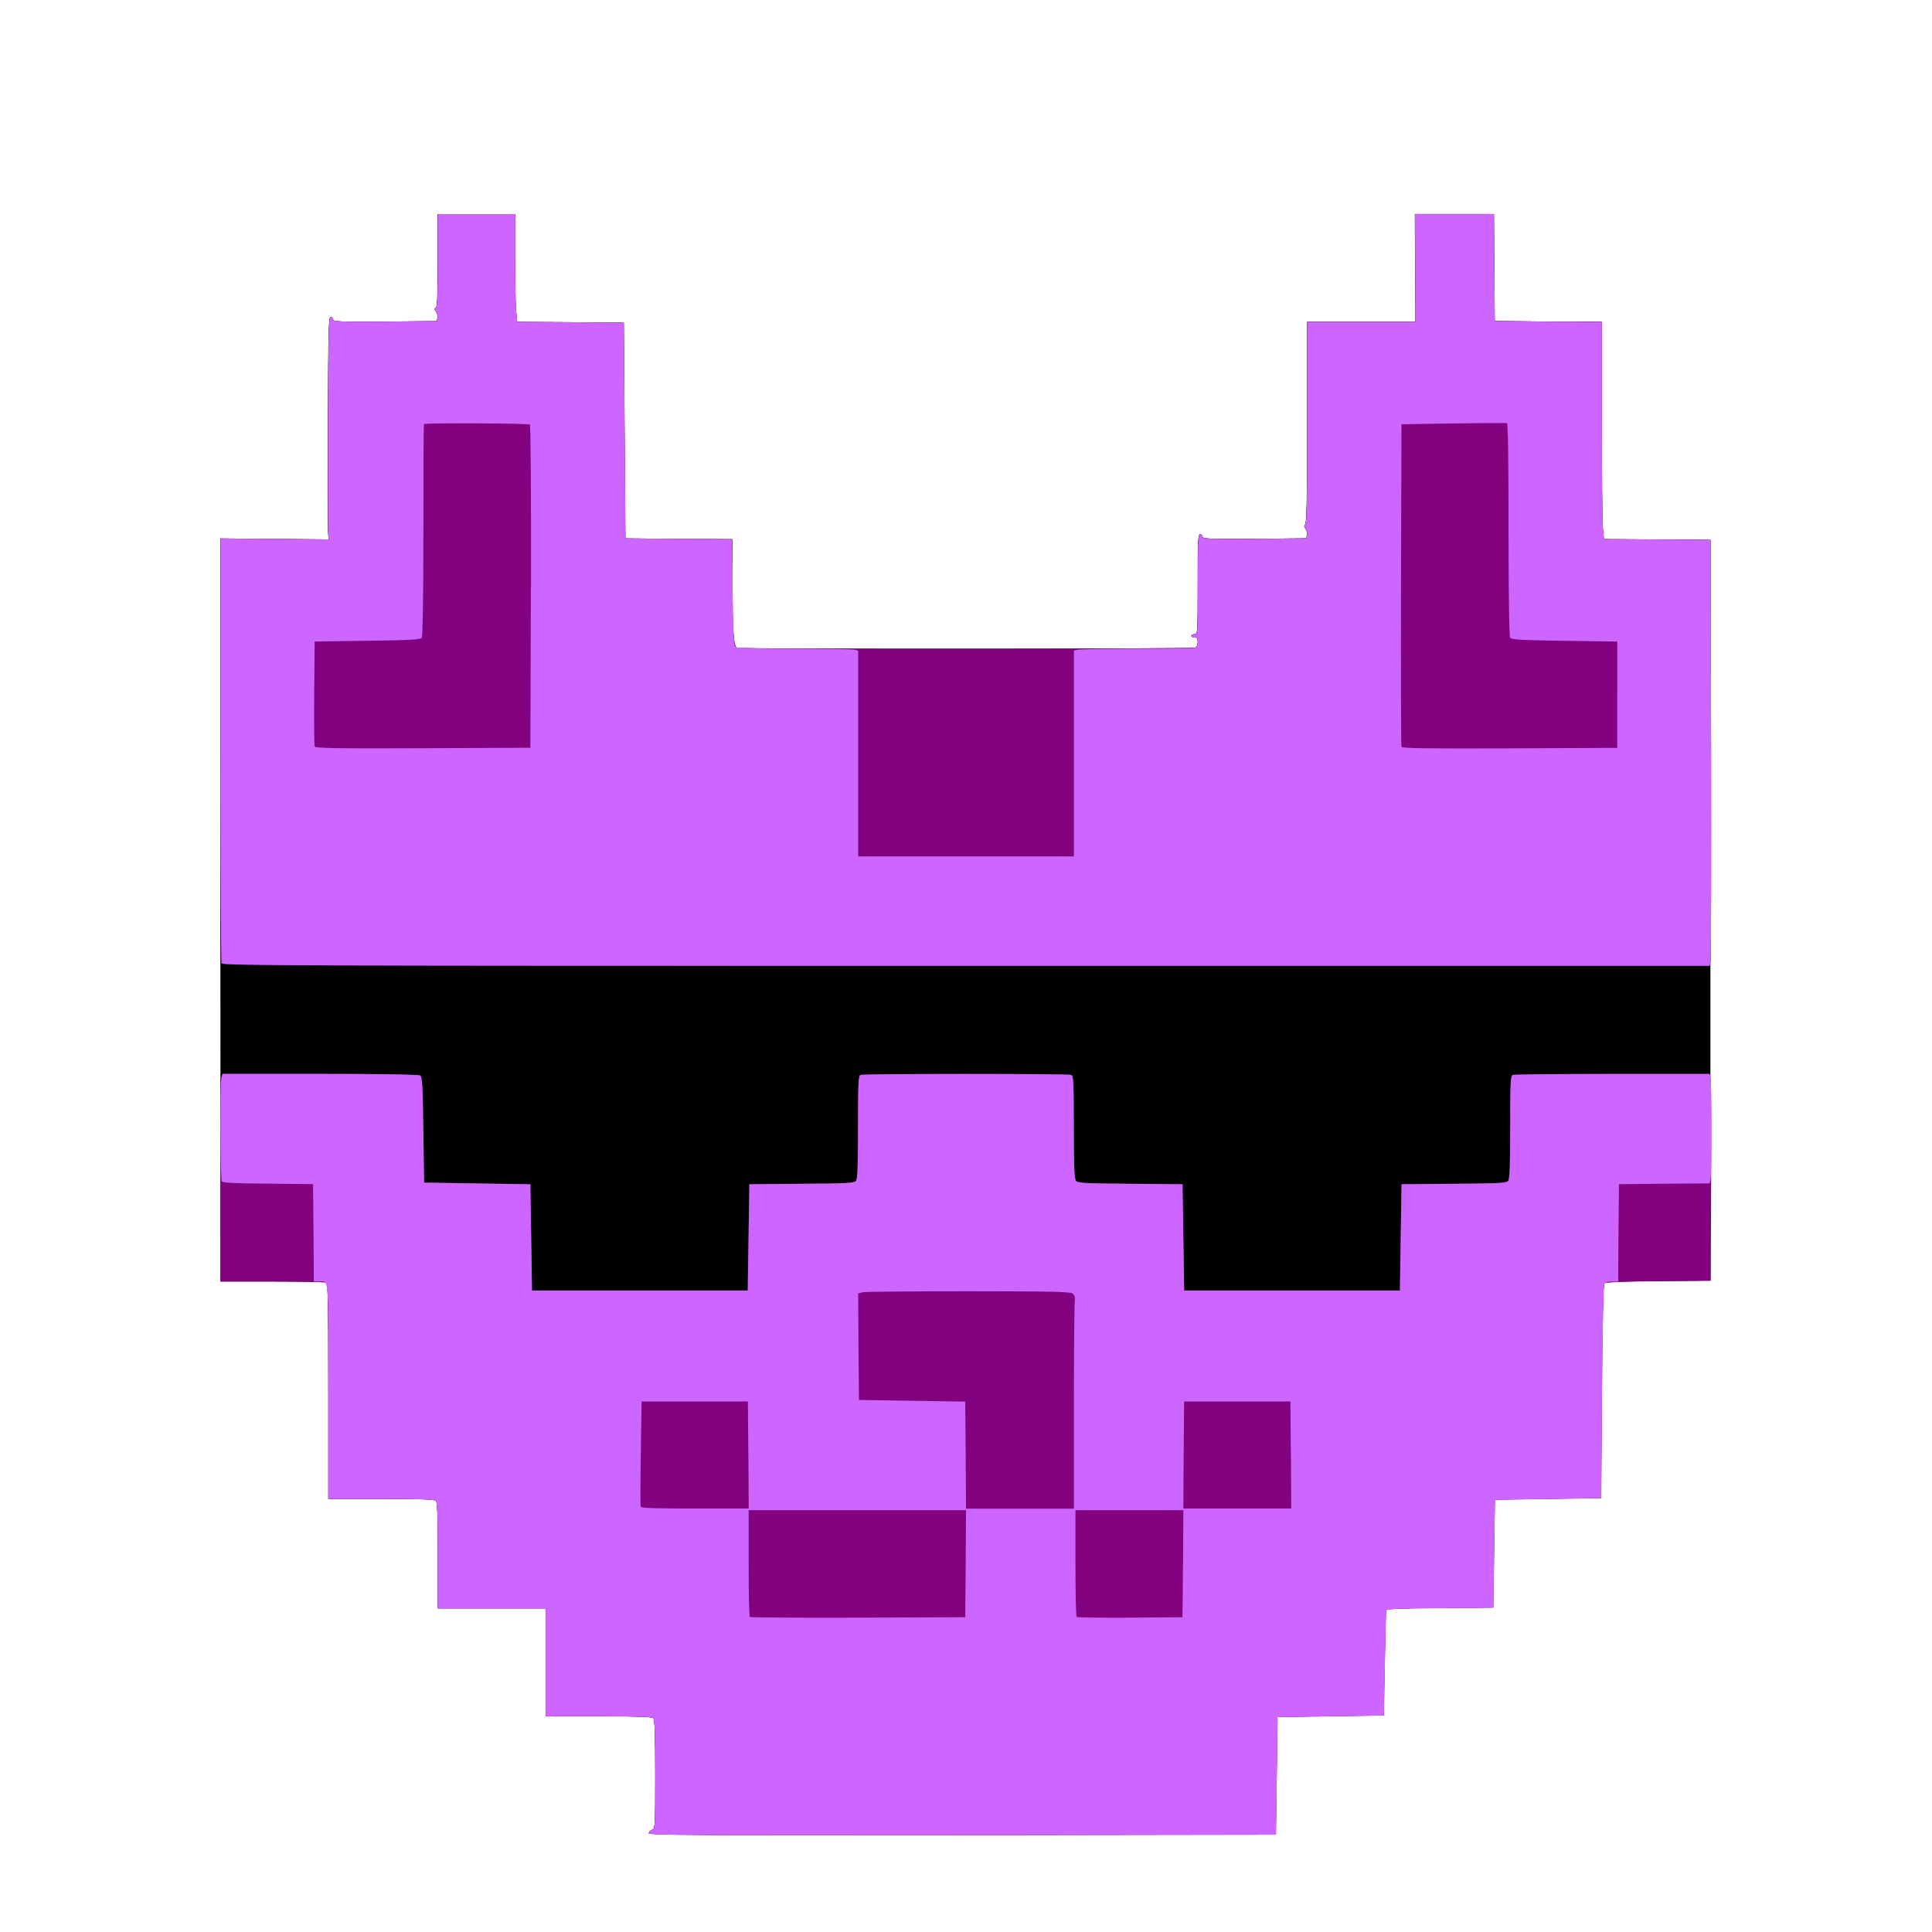 <!-- Generated by IcoMoon.io -->
<svg version="1.1" xmlns="http://www.w3.org/2000/svg" width="32" height="32" viewBox="0 0 32 32">
<title>Cool</title>
<path fill="#000" d="M10.747 30.363c0-0.021 0.024-0.048 0.053-0.056 0.051-0.016 0.053-0.040 0.053-0.917 0-0.664-0.008-0.907-0.032-0.931s-0.261-0.032-0.907-0.032h-0.875v-1.787h-1.787v-0.875c0-0.645-0.008-0.883-0.032-0.907s-0.261-0.032-0.907-0.032h-0.875v-1.784c0-1.603-0.005-1.784-0.043-1.8-0.024-0.008-0.424-0.016-0.891-0.016h-0.851l-0.003-6.152v-6.155l1.792 0.016-0.008-0.115c-0.003-0.064-0.005-0.891-0.003-1.84 0.005-1.517 0.011-1.728 0.045-1.728 0.021 0 0.040 0.019 0.040 0.040 0 0.035 0.107 0.040 0.861 0.035l0.859-0.008 0.008-0.061c0.005-0.035-0.005-0.080-0.027-0.104-0.027-0.035-0.027-0.045 0-0.053 0.024-0.011 0.032-0.189 0.032-0.784v-0.771h1.28v0.688c0 0.381 0.008 0.781 0.016 0.893l0.019 0.205 0.883 0.005 0.883 0.008 0.027 3.573 0.888 0.008 0.885 0.005v0.691c0 0.821 0.019 1.088 0.075 1.109 0.053 0.021 7.533 0.019 7.589-0.003 0.027-0.011 0.043-0.048 0.043-0.093 0-0.059-0.013-0.077-0.053-0.077-0.029 0-0.053-0.011-0.053-0.027 0-0.013 0.024-0.027 0.053-0.027 0.053 0 0.053-0.019 0.053-0.827 0-0.717 0.005-0.827 0.040-0.827 0.021 0 0.040 0.019 0.040 0.040 0 0.035 0.107 0.040 0.861 0.035l0.859-0.008 0.008-0.061c0.005-0.035-0.005-0.080-0.024-0.101-0.024-0.029-0.024-0.048-0.003-0.069 0.024-0.024 0.032-0.469 0.032-1.693v-1.661h1.787v-0.259c0.003-0.144 0.003-0.547 0-0.896l-0.003-0.632h1.309l0.005 0.888 0.008 0.885 0.888 0.008 0.885 0.005v1.597c0 0.877 0.008 1.685 0.016 1.797l0.019 0.205 0.883 0.005 0.883 0.008v12.267l-0.867 0.008c-0.552 0.003-0.875 0.016-0.893 0.035-0.016 0.016-0.032 0.627-0.040 1.792l-0.013 1.765-1.76 0.027-0.027 1.787-0.885 0.008c-0.683 0.005-0.888 0.013-0.891 0.040-0.003 0.016-0.011 0.416-0.021 0.885l-0.016 0.853-1.76 0.027-0.027 1.947-5.192 0.008c-4.499 0.005-5.195 0-5.195-0.032z"></path>
<path fill="#81017f" d="M10.747 30.363c0-0.021 0.024-0.048 0.053-0.056 0.051-0.016 0.053-0.040 0.053-0.917 0-0.664-0.008-0.907-0.032-0.931s-0.261-0.032-0.907-0.032h-0.875v-1.787h-1.787v-0.875c0-0.645-0.008-0.883-0.032-0.907s-0.261-0.032-0.907-0.032h-0.875v-1.784c0-1.603-0.005-1.784-0.043-1.8-0.024-0.008-0.424-0.016-0.893-0.016h-0.851v-1.659c0-0.909 0.008-1.685 0.016-1.72l0.016-0.061h1.619c0.971 0 1.632 0.011 1.656 0.027 0.035 0.021 0.043 0.16 0.053 0.899l0.013 0.875 1.76 0.027 0.027 1.76h3.573l0.027-1.76 0.867-0.008c0.776-0.005 0.869-0.011 0.901-0.051 0.024-0.035 0.032-0.256 0.032-0.891 0-0.747 0.005-0.848 0.043-0.861 0.053-0.021 3.435-0.021 3.488 0 0.037 0.013 0.043 0.115 0.043 0.861 0 0.635 0.008 0.856 0.035 0.891 0.029 0.040 0.123 0.045 0.899 0.051l0.867 0.008 0.027 1.76h3.573l0.027-1.76 0.867-0.008c0.776-0.005 0.869-0.011 0.901-0.051 0.024-0.035 0.032-0.256 0.032-0.891 0-0.747 0.005-0.848 0.043-0.861 0.024-0.008 0.765-0.016 1.651-0.016h1.611l0.016 0.088c0.008 0.045 0.011 0.819 0.008 1.712l-0.008 1.627-0.867 0.008c-0.552 0.003-0.875 0.016-0.893 0.035-0.016 0.016-0.032 0.627-0.040 1.792l-0.013 1.765-1.76 0.027-0.027 1.787-0.885 0.008c-0.683 0.005-0.888 0.013-0.891 0.040-0.003 0.016-0.011 0.416-0.021 0.885l-0.016 0.853-1.76 0.027-0.027 1.947-5.192 0.008c-4.499 0.005-5.195 0-5.195-0.032z"></path>
<path fill="#81017f" d="M3.669 15.957c-0.008-0.024-0.016-1.616-0.016-3.539v-3.499l1.792 0.016-0.008-0.115c-0.003-0.064-0.005-0.891-0.003-1.84 0.005-1.517 0.011-1.728 0.045-1.728 0.021 0 0.040 0.019 0.040 0.040 0 0.035 0.107 0.040 0.861 0.035l0.859-0.008 0.008-0.061c0.005-0.035-0.005-0.080-0.027-0.104-0.027-0.035-0.027-0.045 0-0.053 0.024-0.011 0.032-0.189 0.032-0.784v-0.771h1.28v0.688c0 0.381 0.008 0.781 0.016 0.893l0.019 0.205 0.883 0.005 0.883 0.008 0.027 3.573 0.888 0.008 0.885 0.005v0.691c0 0.821 0.019 1.088 0.075 1.109 0.053 0.021 7.533 0.019 7.589-0.003 0.027-0.011 0.043-0.048 0.043-0.093 0-0.059-0.013-0.077-0.053-0.077-0.029 0-0.053-0.011-0.053-0.027 0-0.013 0.024-0.027 0.053-0.027 0.053 0 0.053-0.019 0.053-0.827 0-0.717 0.005-0.827 0.040-0.827 0.021 0 0.040 0.019 0.040 0.040 0 0.035 0.107 0.040 0.861 0.035l0.859-0.008 0.008-0.061c0.005-0.035-0.005-0.080-0.024-0.101-0.024-0.029-0.024-0.048-0.003-0.069 0.024-0.024 0.032-0.469 0.032-1.693v-1.661h1.787v-0.259c0.003-0.144 0.003-0.547 0-0.893l-0.003-0.635h1.309l0.005 0.888 0.008 0.885 0.888 0.008 0.885 0.005v1.597c0 0.877 0.008 1.685 0.016 1.797l0.019 0.205 0.883 0.005 0.883 0.008 0.008 3.44c0.003 1.893 0 3.48-0.008 3.528l-0.016 0.085h-12.315c-11.208 0-12.317-0.003-12.333-0.043z"></path>
<path fill="#cd66ff" d="M10.747 30.363c0-0.021 0.024-0.048 0.053-0.056 0.051-0.016 0.053-0.040 0.053-0.917 0-0.664-0.008-0.907-0.032-0.931s-0.261-0.032-0.907-0.032h-0.875v-1.787h-1.787v-0.875c0-0.645-0.008-0.883-0.032-0.907s-0.261-0.032-0.907-0.032h-0.875v-1.784c0-1.963 0.013-1.816-0.163-1.816h-0.077l-0.005-0.805-0.008-0.808-0.747-0.008c-0.555-0.005-0.749-0.013-0.765-0.040-0.024-0.037-0.029-1.629-0.005-1.717l0.016-0.061h1.619c0.971 0 1.632 0.011 1.656 0.027 0.035 0.021 0.043 0.16 0.053 0.899l0.013 0.875 1.76 0.027 0.027 1.76h3.573l0.027-1.76 0.867-0.008c0.776-0.005 0.869-0.011 0.901-0.051 0.024-0.035 0.032-0.256 0.032-0.891 0-0.747 0.005-0.848 0.043-0.861 0.053-0.021 3.435-0.021 3.488 0 0.037 0.013 0.043 0.115 0.043 0.861 0 0.635 0.008 0.856 0.035 0.891 0.029 0.040 0.123 0.045 0.899 0.051l0.867 0.008 0.027 1.76h3.573l0.027-1.76 0.867-0.008c0.776-0.005 0.869-0.011 0.901-0.051 0.024-0.035 0.032-0.256 0.032-0.891 0-0.747 0.005-0.848 0.043-0.861 0.024-0.008 0.765-0.016 1.651-0.016h1.608l0.016 0.061c0.021 0.077 0.021 1.613 0 1.691l-0.016 0.061-0.752 0.005-0.749 0.008-0.008 0.808-0.005 0.805h-0.107c-0.056 0-0.112 0.016-0.125 0.035-0.011 0.016-0.027 0.824-0.035 1.792l-0.013 1.76-1.76 0.027-0.027 1.787-0.885 0.008c-0.683 0.005-0.888 0.013-0.891 0.040-0.003 0.016-0.011 0.416-0.021 0.885l-0.016 0.853-1.76 0.027-0.027 1.947-5.192 0.008c-4.499 0.005-5.195 0-5.195-0.032zM15.995 25.901l0.005-0.888h-3.6v0.875c0 0.483 0.008 0.885 0.019 0.893 0.008 0.011 0.816 0.016 1.792 0.013l1.776-0.008 0.008-0.885zM19.595 25.901l0.005-0.888h-1.787v0.875c0 0.483 0.008 0.885 0.019 0.893 0.011 0.011 0.408 0.016 0.885 0.013l0.869-0.008 0.008-0.885zM12.395 24.101l-0.008-0.888h-1.76l-0.013 0.853c-0.008 0.469-0.008 0.869-0.003 0.888 0.005 0.024 0.211 0.032 0.899 0.032h0.891l-0.005-0.885zM17.787 23.288c0-0.936 0.008-1.725 0.016-1.757s-0.003-0.075-0.029-0.099c-0.037-0.037-0.216-0.043-1.715-0.045-0.92 0-1.712 0.008-1.76 0.016l-0.085 0.019 0.005 0.883 0.008 0.883 1.76 0.027 0.008 0.888 0.005 0.885h1.787v-1.699zM21.381 24.101l-0.008-0.888h-1.76l-0.008 0.888-0.005 0.885h1.787l-0.005-0.885z"></path>
<path fill="#cd66ff" d="M3.669 15.957c-0.008-0.024-0.016-1.616-0.016-3.539v-3.499l1.792 0.016-0.008-0.115c-0.003-0.064-0.005-0.891-0.003-1.84 0.005-1.517 0.011-1.728 0.045-1.728 0.021 0 0.040 0.019 0.040 0.040 0 0.035 0.107 0.040 0.861 0.035l0.859-0.008 0.008-0.061c0.005-0.035-0.005-0.080-0.027-0.104-0.027-0.035-0.027-0.045 0-0.053 0.024-0.011 0.032-0.189 0.032-0.784v-0.771h1.28v0.688c0 0.381 0.008 0.781 0.016 0.893l0.019 0.205 0.883 0.005 0.883 0.008 0.027 3.573 0.883 0.008 0.885 0.005 0.008 0.883c0.011 0.744 0.016 0.883 0.051 0.904 0.024 0.016 0.435 0.027 0.973 0.027 0.515 0 0.96 0.008 0.995 0.016l0.059 0.016v3.408h3.573v-3.408l0.061-0.016c0.032-0.008 0.475-0.016 0.984-0.016 0.507 0 0.941-0.008 0.965-0.016 0.027-0.011 0.043-0.048 0.043-0.093 0-0.059-0.013-0.077-0.053-0.077-0.029 0-0.053-0.011-0.053-0.027 0-0.013 0.024-0.027 0.053-0.027 0.053 0 0.053-0.019 0.053-0.827 0-0.717 0.005-0.827 0.040-0.827 0.021 0 0.040 0.019 0.040 0.040 0 0.035 0.107 0.040 0.861 0.035l0.859-0.008 0.008-0.061c0.005-0.035-0.005-0.080-0.024-0.101-0.024-0.029-0.024-0.048-0.003-0.069 0.024-0.024 0.032-0.469 0.032-1.693v-1.661h1.787v-0.259c0.003-0.144 0.003-0.547 0-0.893l-0.003-0.635h1.309l0.005 0.888 0.008 0.885 0.888 0.008 0.885 0.005v1.597c0 0.877 0.008 1.685 0.016 1.797l0.019 0.205 0.883 0.005 0.883 0.008 0.008 3.44c0.003 1.893 0 3.48-0.008 3.528l-0.016 0.085h-12.315c-11.208 0-12.317-0.003-12.333-0.043zM8.795 9.723c0.003-1.52-0.005-2.677-0.019-2.691-0.021-0.021-1.733-0.029-1.755-0.008-0.005 0.005-0.008 0.792-0.008 1.752 0 1.064-0.011 1.76-0.027 1.784-0.021 0.035-0.16 0.043-0.899 0.053l-0.875 0.013-0.008 0.853c-0.003 0.469 0 0.869 0.008 0.885 0.008 0.029 0.376 0.035 1.792 0.029l1.781-0.008 0.008-2.664zM26.787 11.507v-0.88l-0.875-0.013c-0.739-0.011-0.877-0.019-0.899-0.053-0.016-0.024-0.027-0.736-0.027-1.792 0-1.133-0.008-1.755-0.027-1.76-0.013-0.003-0.413-0.003-0.885 0.005l-0.861 0.013-0.008 2.653c-0.003 1.459 0 2.669 0.008 2.688 0.008 0.027 0.381 0.032 1.792 0.027l1.781-0.008v-0.88z"></path>
</svg>
